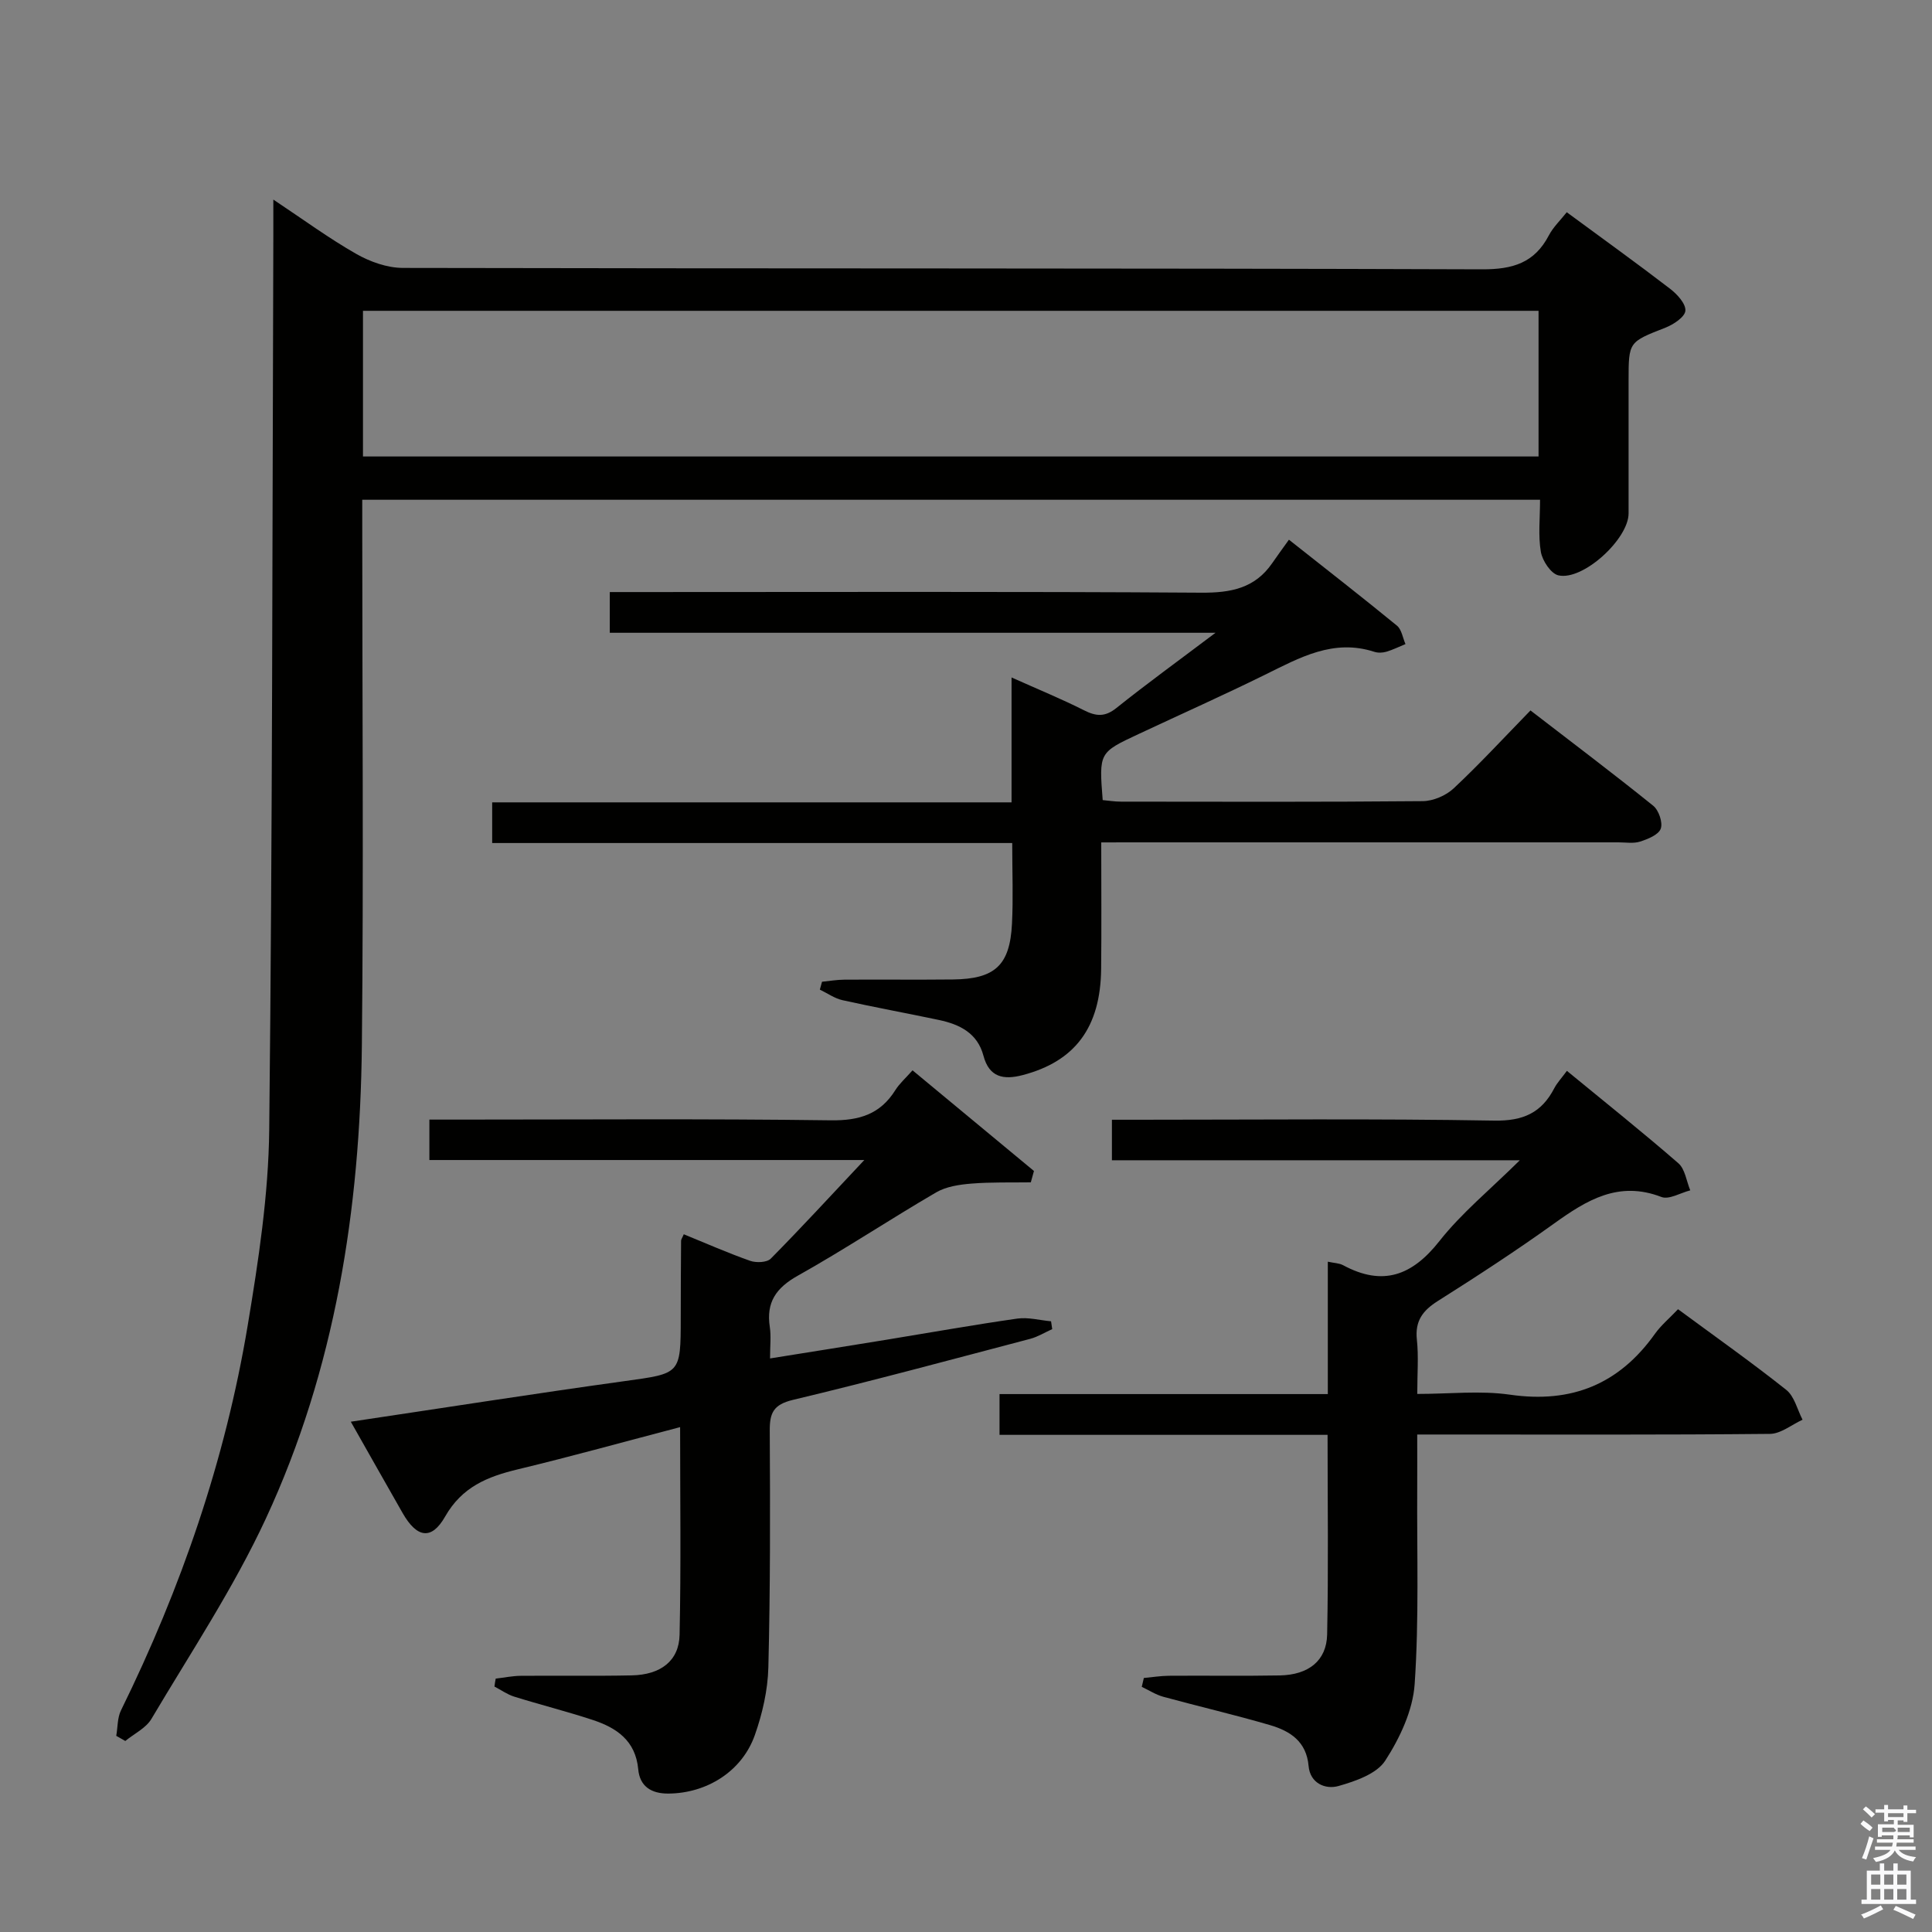 <svg enable-background="new 0 0 400 400" viewBox="0 0 400 400" xmlns="http://www.w3.org/2000/svg"><rect x="0" y="0" width="400" height="400" fill="#808080" stroke="none"/><path d="m385.2 377.6.6-.7c.6.4 1.3.9 1.9 1.5l-.6.7c-.8-.5-1.4-1-1.9-1.5zm.3 7.1c.6-1.4 1.1-2.9 1.5-4.5.3.1.6.3.9.4-.5 1.4-1 2.9-1.5 4.4zm.2-10.1.6-.6c.7.5 1.3 1.1 1.9 1.6l-.7.7c-.6-.6-1.2-1.2-1.8-1.7zm8.4-.8h.8v.9h1.8v.7h-1.8v1.8h-.8v-.3h-1.2v.9h3.3v2.6h-.8v-.4h-2.5c0 .3 0 .6-.1.8h3.4v.7h-3.5c0 .3-.1.6-.1.8h4v.7h-3.5c.7.9 1.9 1.3 3.6 1.5-.2.2-.4.5-.6.9-1.9-.3-3.2-1.1-3.8-2.3-.5 1.1-1.8 2-3.9 2.4-.2-.3-.4-.5-.6-.8 1.9-.4 3.1-.9 3.6-1.7h-3.2v-.7h3.5c.1-.2.1-.5.2-.8h-3.3v-.7h3.4c0-.2 0-.5 0-.8h-2.4v.3h-.8v-2.6h3.3v-.9h-1.2v.3h-.8v-1.8h-1.8v-.7h1.8v-.9h.8v.9h3.2zm-4.4 5.5h2.4c1-.3 0-.6 0-.9h-2.4zm1.2-3.1h3.2v-.8h-3.2zm4.4 2.2h-2.4v.9h2.5v-.9z" fill="#fafafb"/><path d="m389.2 385.8h.9v1.5h1.9v-1.5h.9v1.5h2.7v6h1.1v.9h-11.3v-.9h1.1v-6h2.7zm.2 8.7.5.8c-1.2.6-2.5 1.3-4 1.9-.2-.3-.3-.6-.6-.8 1.6-.6 3-1.3 4.1-1.9zm-2-4.3h1.9v-2.1h-1.9zm0 3.1h1.9v-2.2h-1.9zm2.7-3.1h1.9v-2.1h-1.9zm0 3.1h1.9v-2.2h-1.9zm2.4 1.3c1.4.6 2.7 1.2 4.1 1.8l-.5.9c-1.5-.7-2.8-1.4-4.1-1.9zm2.2-6.5h-1.9v2.1h1.9zm-1.9 5.2h1.9v-2.2h-1.9z" fill="#fafafb"/><g fill="#010100"><path d="m24.07 359.39c.31-1.77.22-3.73.98-5.28 12.46-25.34 21.59-51.82 26.23-79.67 2.23-13.4 4.31-27.01 4.46-40.55.67-61.63.64-123.26.85-184.9.01-2.15 0-4.31 0-7.67 6.21 4.13 11.5 8.02 17.17 11.25 2.86 1.63 6.41 2.89 9.65 2.9 74.48.16 148.97.03 223.45.29 6.36.02 10.83-1.33 13.81-7.02.9-1.72 2.4-3.14 3.71-4.8 7.26 5.35 14.42 10.49 21.41 15.86 1.46 1.12 3.27 3.1 3.15 4.54-.11 1.3-2.46 2.84-4.13 3.5-7.59 2.98-7.63 2.88-7.63 10.98 0 9.16.01 18.33 0 27.49-.01 5.29-9.44 13.97-14.53 12.81-1.55-.35-3.31-3.02-3.63-4.85-.58-3.38-.17-6.93-.17-10.8-81.26 0-162.14 0-243.85 0v5.54c0 35.83.29 71.66-.08 107.48-.36 33.85-5.53 67-19.88 97.92-6.68 14.39-15.57 27.77-23.69 41.47-1.14 1.92-3.58 3.07-5.41 4.57-.63-.36-1.25-.71-1.87-1.06zm51.08-264.88h243.39c0-10.21 0-20.11 0-30.16-81.28 0-162.28 0-243.39 0z"/><path d="m228 174.41c0 9.22.07 17.7-.02 26.19-.13 12.14-5.42 19.16-16.26 21.99-3.95 1.03-6.92.47-8.11-4.02-1.24-4.68-4.92-6.48-9.19-7.39-6.65-1.41-13.35-2.62-19.98-4.1-1.65-.37-3.14-1.44-4.7-2.19.15-.54.3-1.09.45-1.63 1.54-.15 3.07-.42 4.61-.43 7.5-.05 15 .04 22.5-.04 8.7-.1 11.79-2.93 12.22-11.54.27-5.3.05-10.63.05-16.71-36.01 0-71.69 0-107.67 0 0-3.17 0-5.58 0-8.42h107.53c0-8.5 0-16.59 0-25.86 5.6 2.51 10.4 4.47 15.01 6.8 2.51 1.27 4.34 1.41 6.69-.47 6.3-5.04 12.84-9.78 20.53-15.58-42.78 0-83.98 0-125.41 0 0-2.92 0-5.34 0-8.43h5.97c38.83 0 77.66-.13 116.48.13 6.12.04 11.11-.9 14.7-6.12 1.04-1.52 2.14-3 3.46-4.85 8.12 6.42 15.32 12.02 22.37 17.8.97.8 1.19 2.52 1.76 3.81-1.32.54-2.62 1.19-3.98 1.59-.77.22-1.72.26-2.48.01-8.48-2.75-15.46 1.22-22.65 4.76-8.65 4.26-17.45 8.19-26.18 12.28-8.17 3.82-8.17 3.82-7.4 13.66 1.21.11 2.48.32 3.76.32 20.83.02 41.66.09 62.49-.1 2.18-.02 4.81-1.15 6.41-2.64 5.34-5 10.31-10.39 15.91-16.14 8.71 6.71 17.17 13.09 25.41 19.73 1.15.93 2.02 3.48 1.56 4.75s-2.66 2.15-4.27 2.67c-1.36.44-2.97.16-4.47.16-33.5 0-66.99 0-100.49 0-1.99.01-3.96.01-6.61.01z"/><path d="m236.82 347.41c1.72-.16 3.44-.44 5.17-.46 7.66-.06 15.33.07 22.99-.07 5.95-.12 9.67-3.05 9.79-8.47.28-13.61.09-27.23.09-41.34-22.78 0-45.18 0-67.92 0 0-2.88 0-5.28 0-8.44h67.97c0-9.55 0-18.35 0-27.41 1.31.29 2.36.29 3.17.73 8.21 4.42 14.28 2.18 19.94-5 4.56-5.79 10.4-10.56 16.64-16.73-29 0-56.54 0-84.45 0 0-2.84 0-5.24 0-8.39h5.2c24.66 0 49.31-.25 73.96.18 5.98.1 9.78-1.61 12.42-6.69.6-1.15 1.53-2.13 2.62-3.61 7.83 6.44 15.6 12.63 23.08 19.13 1.39 1.21 1.67 3.71 2.46 5.61-2.02.51-4.4 1.98-5.98 1.37-8.86-3.42-15.46.65-22.23 5.51-7.82 5.61-15.9 10.88-24.04 16.02-3.15 1.99-4.77 4.15-4.35 8.03.37 3.43.08 6.93.08 11.22 6.67 0 13.04-.73 19.17.15 12.78 1.85 22.61-2.16 30.04-12.6 1.24-1.74 2.94-3.16 4.78-5.09 7.62 5.62 15.18 10.96 22.41 16.7 1.69 1.35 2.28 4.08 3.37 6.18-2.25 1.02-4.49 2.91-6.75 2.93-22.32.22-44.64.13-66.97.13-1.81 0-3.62 0-6.06 0 0 3.98.02 7.6 0 11.22-.08 13.49.39 27.02-.53 40.45-.37 5.45-3.06 11.17-6.09 15.85-1.77 2.74-6.15 4.25-9.66 5.25-2.74.78-5.9-.56-6.21-4.14-.44-5.09-3.85-7.25-7.97-8.46-7.31-2.14-14.75-3.86-22.11-5.87-1.56-.43-2.98-1.36-4.46-2.06.13-.61.28-1.22.43-1.83z"/><path d="m102.63 347.54c1.72-.2 3.44-.56 5.16-.58 7.66-.07 15.33.07 23-.09 5.99-.12 9.79-3 9.91-8.39.31-14.13.11-28.26.11-43.01-11.49 3.01-22.5 6.07-33.6 8.74-6.28 1.51-11.55 3.62-15.06 9.79-2.83 4.97-5.87 4.37-8.78-.72-3.52-6.17-7.02-12.36-10.74-18.93 19.31-2.88 37.96-5.81 56.65-8.4 11.62-1.61 11.65-1.37 11.66-13.06 0-5.33.03-10.66.07-16 0-.3.24-.59.56-1.35 4.56 1.86 9.09 3.86 13.74 5.5 1.25.44 3.47.36 4.27-.45 6.29-6.36 12.34-12.95 19.37-20.42-30.75 0-60.25 0-90.05 0 0-3.02 0-5.41 0-8.37h5.61c25.83 0 51.66-.2 77.49.15 5.89.08 10.23-1.24 13.37-6.25.86-1.37 2.14-2.49 3.56-4.1 8.46 7.02 16.8 13.93 25.14 20.84-.22.78-.43 1.57-.65 2.35-4.1.06-8.21-.07-12.28.26-2.49.2-5.22.6-7.32 1.82-9.62 5.61-18.92 11.8-28.63 17.24-4.52 2.53-6.59 5.52-5.81 10.63.29 1.91.05 3.9.05 6.51 8.49-1.36 16.32-2.6 24.15-3.88 9.01-1.47 18-3.08 27.04-4.37 2.26-.32 4.66.35 6.99.56.08.54.16 1.08.24 1.62-1.52.68-2.97 1.59-4.55 2.01-16.35 4.3-32.69 8.72-49.13 12.64-4.05.97-4.83 2.71-4.8 6.41.09 16.33.12 32.66-.29 48.98-.12 4.71-1.23 9.58-2.81 14.04-2.67 7.52-9.97 12.02-17.87 12.08-3.56.03-5.94-1.49-6.26-5.02-.55-5.98-4.52-8.61-9.47-10.24-5.36-1.76-10.85-3.14-16.24-4.82-1.43-.45-2.71-1.38-4.06-2.08.06-.53.16-1.08.26-1.64z"/></g></svg>